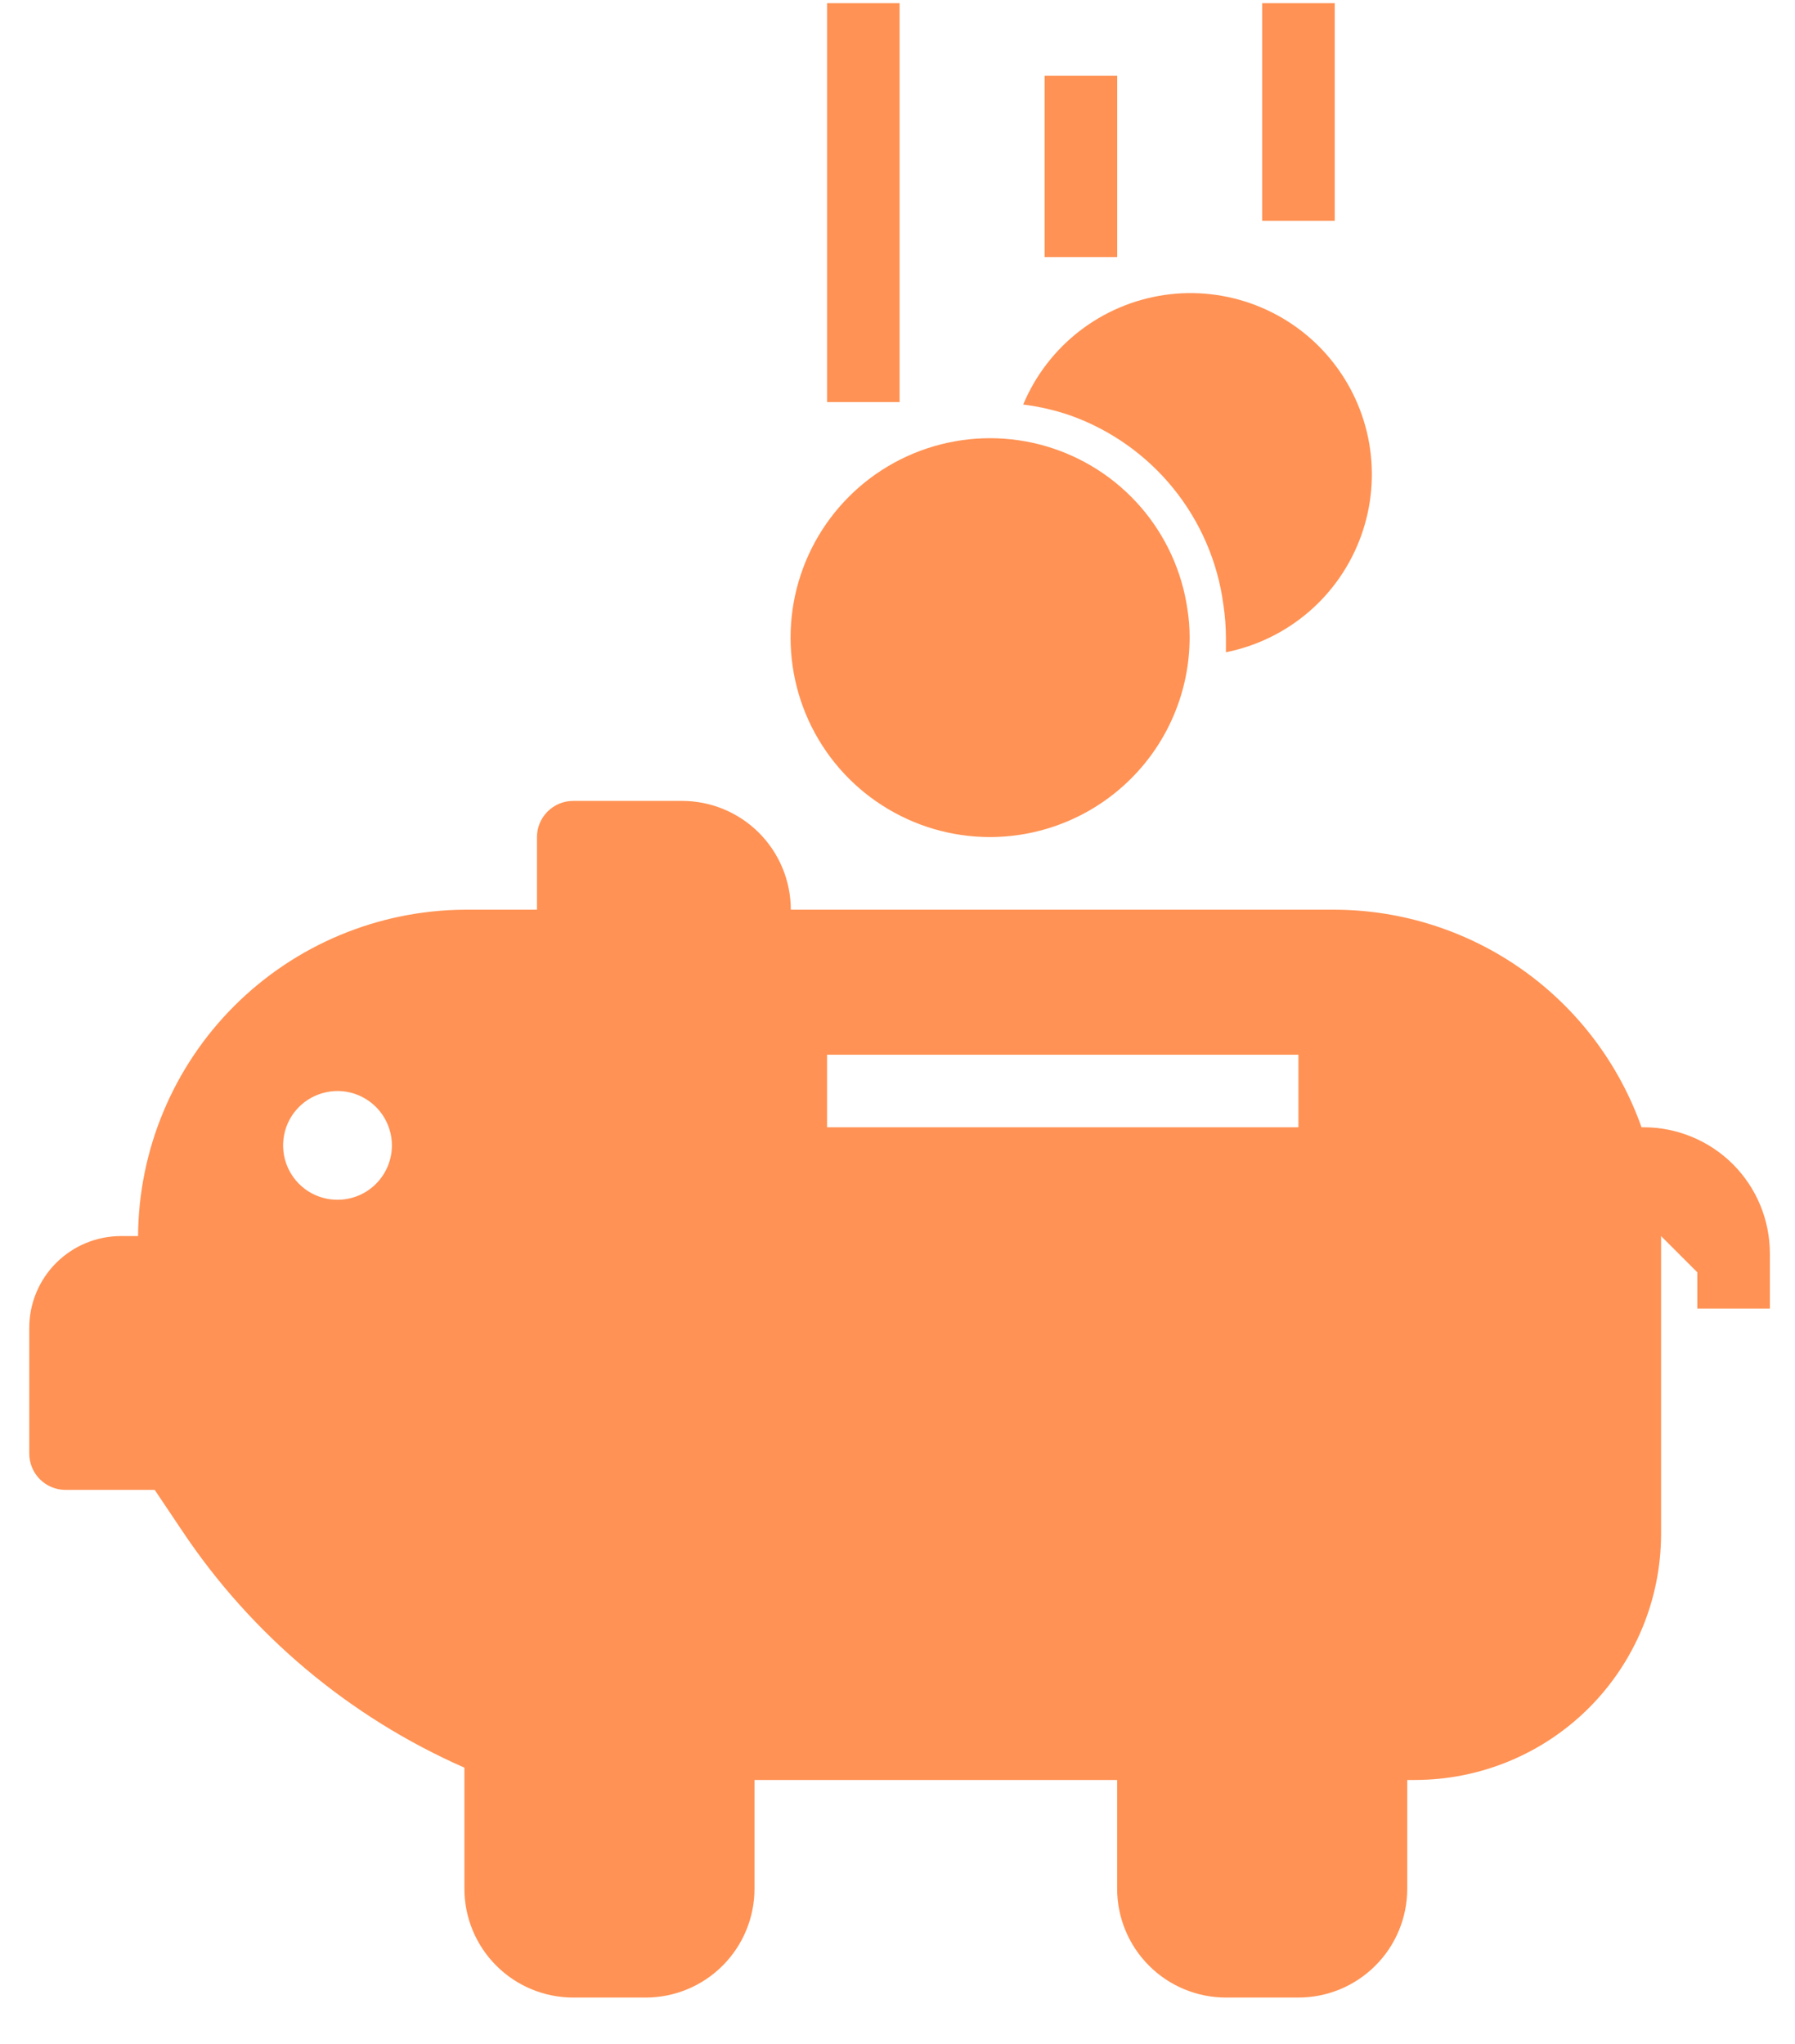 <svg width="36" height="41" viewBox="0 0 36 41" fill="none" xmlns="http://www.w3.org/2000/svg">
<path d="M32.965 22.61H32.922C32.471 21.337 31.639 20.234 30.537 19.453C29.435 18.672 28.119 18.25 26.769 18.246H15.86C15.86 17.668 15.63 17.113 15.221 16.703C14.812 16.294 14.257 16.064 13.678 16.064H11.496C11.303 16.064 11.118 16.141 10.982 16.277C10.845 16.414 10.769 16.599 10.769 16.792V18.246H9.314C7.582 18.258 5.924 18.951 4.699 20.176C3.473 21.401 2.78 23.059 2.769 24.792H2.427C1.939 24.792 1.471 24.986 1.126 25.331C0.781 25.676 0.587 26.144 0.587 26.632V29.155C0.587 29.348 0.664 29.533 0.8 29.67C0.936 29.806 1.121 29.883 1.314 29.883H3.103L3.649 30.697C5.044 32.791 7.01 34.441 9.314 35.454V37.883C9.314 38.461 9.544 39.016 9.953 39.425C10.362 39.835 10.917 40.065 11.496 40.065H12.951C13.529 40.065 14.084 39.835 14.493 39.425C14.902 39.016 15.132 38.461 15.132 37.883V35.701H22.405V37.883C22.405 38.461 22.635 39.016 23.044 39.425C23.453 39.835 24.008 40.065 24.587 40.065H26.041C26.62 40.065 27.175 39.835 27.584 39.425C27.994 39.016 28.223 38.461 28.223 37.883V35.701H28.383C29.691 35.699 30.944 35.179 31.868 34.255C32.792 33.33 33.312 32.077 33.314 30.77V24.792L34.041 25.519V26.246H35.496V25.141C35.496 24.47 35.229 23.826 34.755 23.351C34.28 22.877 33.636 22.61 32.965 22.61ZM6.783 24.064C6.567 24.067 6.355 24.006 6.173 23.888C5.992 23.77 5.85 23.6 5.765 23.401C5.68 23.202 5.657 22.982 5.697 22.77C5.737 22.557 5.84 22.361 5.992 22.207C6.144 22.053 6.339 21.948 6.551 21.905C6.763 21.861 6.983 21.882 7.183 21.964C7.383 22.047 7.554 22.186 7.675 22.366C7.795 22.546 7.86 22.757 7.86 22.974C7.86 23.263 7.745 23.54 7.54 23.745C7.336 23.95 7.058 24.064 6.769 24.064H6.783ZM26.041 22.61H16.587V21.155H26.041V22.61Z" fill="#FF9254"/>
<path d="M22.406 1.52H20.951V5.156H22.406V1.52Z" fill="#FF9254"/>
<path d="M18.042 0.064H16.588V8.064H18.042V0.064Z" fill="#FF9254"/>
<path d="M26.769 0.064H25.314V4.428H26.769V0.064Z" fill="#FF9254"/>
<path d="M19.859 16.789C20.919 16.787 21.935 16.365 22.685 15.615C23.435 14.866 23.857 13.849 23.859 12.789C23.859 12.599 23.845 12.409 23.815 12.222C23.706 11.463 23.381 10.751 22.879 10.171C22.377 9.591 21.719 9.168 20.983 8.951C20.247 8.735 19.465 8.735 18.729 8.951C17.993 9.167 17.334 9.59 16.832 10.17C16.33 10.75 16.005 11.462 15.896 12.221C15.787 12.98 15.899 13.755 16.218 14.453C16.537 15.15 17.049 15.741 17.695 16.155C18.341 16.57 19.092 16.79 19.859 16.789Z" fill="#FF9254"/>
<path d="M24.536 12.129C24.569 12.348 24.586 12.569 24.587 12.791C24.587 12.893 24.587 12.987 24.587 13.082C25.203 12.959 25.776 12.679 26.252 12.269C26.727 11.86 27.088 11.333 27.3 10.742C27.512 10.152 27.567 9.516 27.461 8.897C27.354 8.278 27.089 7.698 26.691 7.212C26.294 6.726 25.777 6.352 25.192 6.125C24.606 5.898 23.972 5.826 23.351 5.917C22.73 6.008 22.143 6.258 21.647 6.643C21.151 7.028 20.763 7.535 20.521 8.114C20.843 8.154 21.16 8.227 21.467 8.333C22.278 8.622 22.994 9.13 23.535 9.799C24.077 10.469 24.423 11.275 24.536 12.129Z" fill="#FF9254"/>
</svg>
